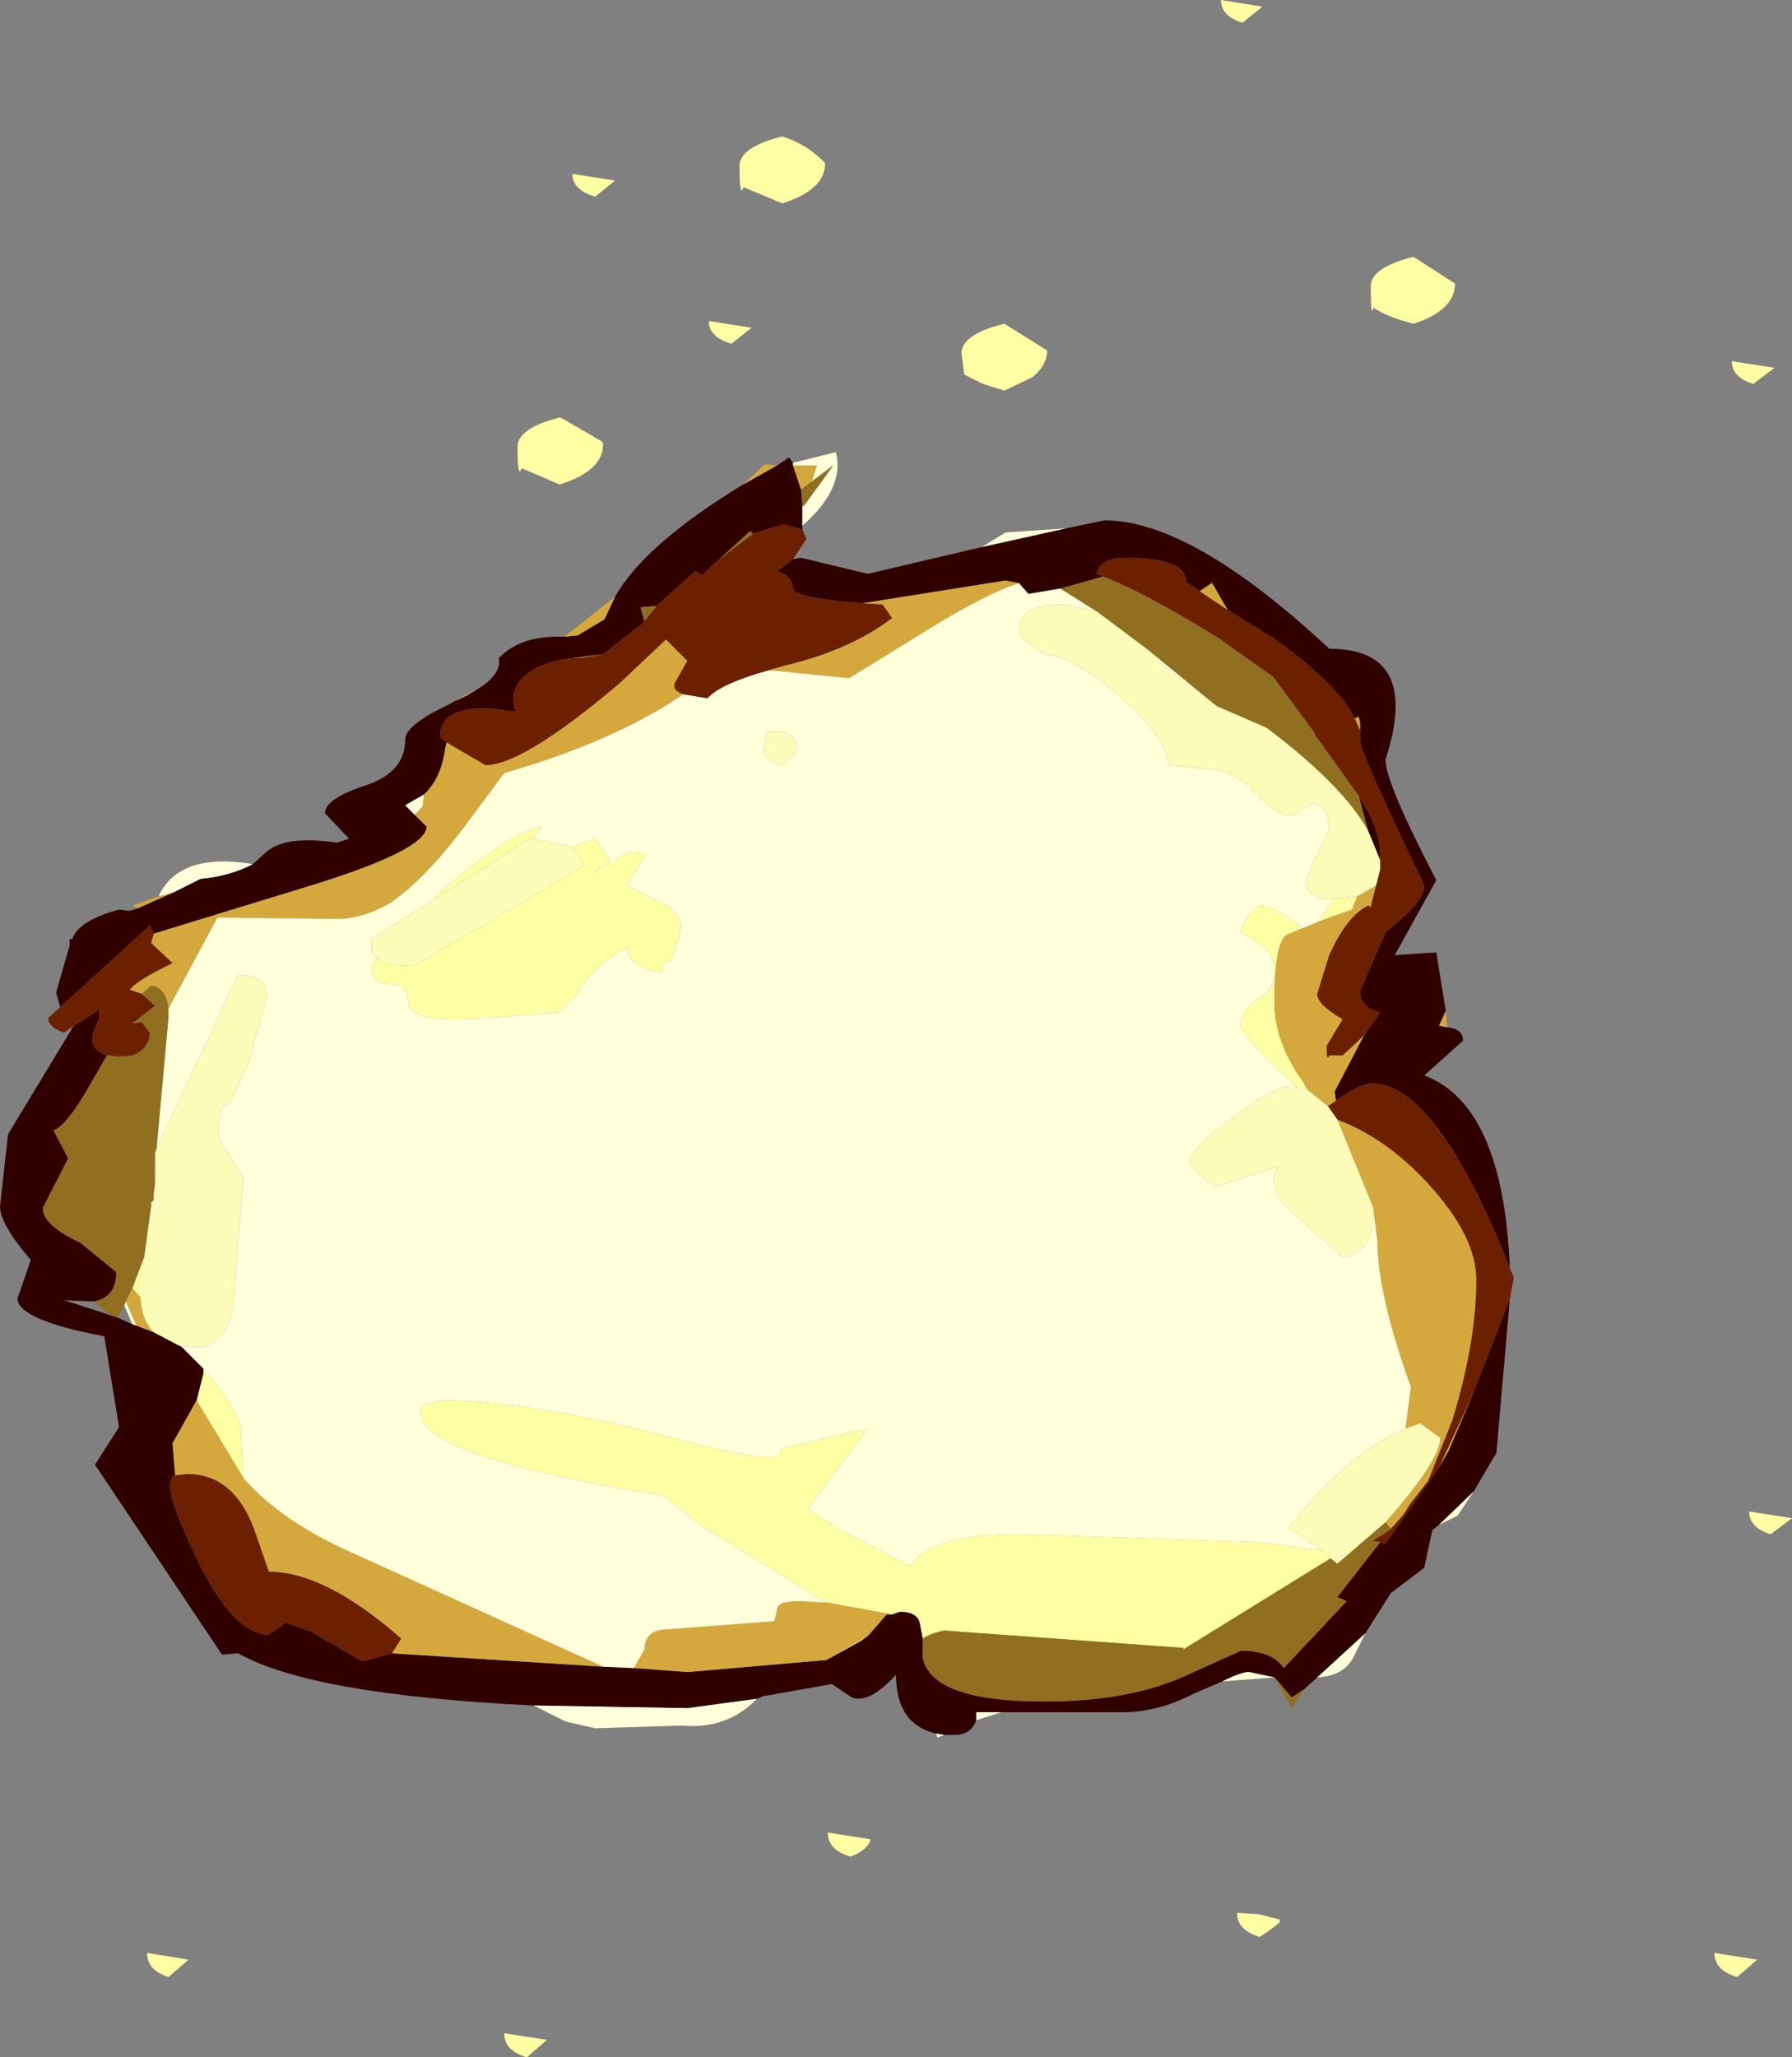 <?xml version="1.0" encoding="UTF-8" standalone="no"?>
<svg xmlns:xlink="http://www.w3.org/1999/xlink" height="76.9px" width="67.0px" xmlns="http://www.w3.org/2000/svg">
  <rect width="100%" height="100%" fill="#808080" stroke="none"/>
  <g transform="matrix(1.0, 0.0, 0.0, 1.0, 36.15, 41.85)">
    <path d="M-8.5 -35.65 Q-8.5 -36.35 -6.9 -36.75 -5.95 -36.45 -5.3 -35.75 -5.3 -34.75 -6.9 -34.25 L-8.35 -34.85 Q-8.5 -34.4 -8.5 -35.65 M-13.9 -34.5 Q-14.75 -34.75 -14.75 -35.35 L-13.15 -35.1 -13.9 -34.5 M-9.65 -29.85 L-8.05 -29.6 -8.8 -29.0 Q-9.65 -29.25 -9.65 -29.85 M1.4 -29.75 L3.0 -28.75 Q3.0 -28.2 2.45 -27.75 L1.4 -27.25 0.6 -27.5 -0.1 -27.85 -0.2 -28.65 Q-0.2 -29.35 1.4 -29.75 M-28.05 -7.5 L-28.05 -7.55 -27.95 -7.55 -28.05 -7.5 M-29.4 8.45 L-29.35 8.5 -29.45 8.45 -29.4 8.45 M-28.55 9.3 Q-27.5 10.5 -27.15 11.45 L-27.05 13.4 -28.8 10.5 -28.55 9.5 -28.55 9.3 M-5.25 18.05 L-9.9 15.2 -11.35 14.05 Q-19.6 12.75 -20.35 11.25 L-20.45 10.7 -19.65 10.5 Q-16.25 10.5 -10.6 12.0 -6.65 13.05 -6.95 12.3 L-3.7 11.55 -5.95 14.55 Q-5.35 14.95 -4.8 15.3 L-2.1 16.7 Q-1.4 15.5 2.0 15.5 L10.95 15.8 13.25 16.1 13.6 16.4 8.1 19.8 8.1 19.75 -0.85 19.1 Q-1.35 19.2 -1.65 19.4 L-1.75 18.9 Q-1.8 18.4 -2.5 18.4 L-2.8 18.5 -5.25 18.05 M12.35 -1.2 Q10.25 -3.15 10.25 -3.5 10.25 -4.1 10.9 -4.5 11.5 -4.85 11.5 -5.5 11.5 -6.25 10.9 -6.6 L10.25 -7.0 Q10.3 -7.5 10.95 -8.0 11.6 -7.95 12.55 -7.15 L11.95 -6.9 Q11.5 -6.6 11.5 -4.4 11.5 -2.9 12.55 -1.45 L12.75 -1.1 12.35 -1.2 M13.15 -7.4 L13.7 -8.25 14.6 -8.35 14.4 -7.85 13.15 -7.4 M-31.2 6.3 L-30.75 5.1 -31.0 6.25 -30.9 6.65 -31.2 6.3 M-19.9 -8.25 L-19.85 -8.35 Q-17.2 -10.7 -15.9 -10.95 L-16.2 -10.5 -16.4 -10.5 Q-18.1 -9.35 -19.9 -8.25 M-14.75 -10.2 L-13.9 -10.5 -13.35 -9.7 -13.95 -9.25 -12.65 -10.0 -12.0 -9.95 -12.7 -8.75 -11.35 -8.05 -11.3 -8.05 Q-10.7 -7.75 -10.7 -7.1 L-11.05 -5.95 Q-11.4 -5.95 -11.4 -5.5 -12.7 -5.7 -12.7 -6.45 -14.1 -5.65 -14.55 -4.7 L-15.25 -4.0 -18.7 -3.75 Q-20.9 -3.65 -20.9 -4.45 -20.9 -5.05 -21.55 -5.05 -22.25 -5.05 -22.25 -5.7 L-22.05 -6.05 Q-21.75 -5.75 -20.65 -5.75 L-14.3 -9.5 -14.75 -10.2 M-15.2 -26.25 L-13.65 -25.35 -13.6 -25.25 Q-13.6 -24.25 -15.2 -23.75 L-15.25 -23.75 -16.65 -24.35 Q-16.8 -23.9 -16.8 -25.15 -16.8 -25.85 -15.2 -26.25 M11.05 -41.6 L10.3 -41.0 Q9.5 -41.25 9.5 -41.85 L11.05 -41.6 M18.25 -31.25 Q18.25 -30.25 16.7 -29.75 15.7 -30.0 15.2 -30.35 15.1 -29.9 15.1 -31.15 15.1 -31.85 16.7 -32.25 L18.25 -31.25 M28.6 -28.35 L30.2 -28.1 29.4 -27.5 Q28.6 -27.75 28.6 -28.35 M-3.7 19.3 L-3.9 19.45 -3.95 19.45 -3.7 19.3 M29.25 14.65 L30.85 14.9 30.05 15.5 Q29.25 15.25 29.25 14.65 M28.8 32.05 Q27.95 31.8 27.95 31.15 L29.55 31.4 28.8 32.05 M11.7 30.0 Q11.35 30.3 10.95 30.55 10.1 30.3 10.1 29.65 L10.9 29.7 11.7 29.9 11.7 30.0 M-30.65 31.15 L-29.1 31.4 -29.85 32.05 Q-30.65 31.8 -30.65 31.15 M-16.45 35.05 Q-17.3 34.8 -17.3 34.15 L-15.7 34.4 -16.45 35.05 M-5.2 26.65 L-3.6 26.9 Q-3.7 27.3 -4.35 27.55 -5.2 27.3 -5.2 26.65" fill="#ffffa4" fill-rule="evenodd" stroke="none"/>
    <path d="M-18.05 -16.25 Q-17.4 -16.75 -17.5 -17.25 -16.7 -18.1 -15.1 -18.05 L-15.05 -18.05 -14.55 -18.1 -13.55 -18.7 -13.15 -19.55 Q-12.05 -21.5 -8.35 -23.75 L-7.1 -24.45 -6.65 -24.75 -6.5 -24.55 -6.5 -24.45 -6.2 -23.55 -6.15 -22.95 -6.15 -22.9 -6.15 -22.2 -6.15 -22.05 -6.85 -22.25 -8.0 -21.9 -8.1 -22.0 -9.25 -20.95 -9.9 -20.35 -10.15 -20.5 -11.6 -19.2 -12.2 -19.15 -12.05 -18.6 -13.6 -17.4 -14.75 -17.25 Q-15.8 -17.15 -16.45 -16.65 -17.2 -16.05 -16.85 -15.25 L-16.95 -15.25 -17.65 -15.35 Q-19.7 -15.5 -19.7 -14.3 L-19.45 -14.1 -19.5 -13.9 Q-19.65 -12.75 -20.3 -12.15 L-21.0 -11.75 -20.65 -11.4 -20.2 -10.95 Q-20.2 -10.05 -24.85 -8.65 L-30.4 -6.95 -30.55 -7.25 -33.9 -4.2 -34.05 -4.75 -33.55 -6.5 -33.55 -6.75 -33.45 -6.75 Q-33.2 -7.45 -31.7 -7.85 L-31.3 -7.8 -31.0 -7.9 -29.65 -8.5 -28.65 -9.0 Q-27.55 -9.1 -26.7 -9.55 L-26.25 -9.95 Q-25.55 -10.65 -23.55 -10.35 L-23.1 -10.5 -24.0 -11.45 Q-24.0 -12.0 -22.45 -12.5 -21.0 -13.0 -21.0 -14.2 -21.0 -14.75 -19.4 -15.5 L-19.15 -15.65 -19.0 -15.7 -18.7 -15.85 -18.05 -16.25 M-6.5 -20.95 L-6.2 -21.0 -3.7 -20.4 0.55 -21.4 3.7 -22.1 5.15 -22.4 Q8.4 -22.4 13.55 -17.6 17.0 -17.6 15.65 -13.45 15.65 -12.6 17.55 -8.95 L16.0 -6.15 17.55 -6.25 17.9 -4.1 17.9 -4.05 17.65 -3.5 17.7 -3.5 17.95 -3.45 Q18.55 -3.4 18.55 -2.95 L17.1 -1.65 Q20.05 -0.55 20.3 5.55 17.55 -1.35 15.15 -1.35 14.7 -1.35 13.8 -0.7 L13.75 -1.05 14.85 -3.15 15.45 -4.0 Q14.7 -4.2 14.7 -4.8 L15.65 -7.0 16.0 -7.3 Q17.1 -8.2 17.1 -8.75 14.7 -13.75 14.7 -14.15 L14.7 -14.55 14.7 -14.85 14.65 -15.05 14.5 -15.0 Q13.85 -16.3 11.45 -18.0 L9.75 -19.05 9.2 -20.0 9.15 -20.1 9.15 -20.05 8.7 -19.75 8.2 -20.1 Q8.2 -21.0 5.9 -21.0 5.0 -21.0 4.85 -20.4 L5.1 -20.3 3.5 -19.85 2.3 -19.65 1.95 -20.05 1.45 -20.15 -3.9 -19.3 Q-6.5 -19.5 -6.5 -19.85 -6.5 -20.3 -7.1 -20.5 L-6.5 -20.95 M20.3 6.7 L19.8 12.45 18.95 13.9 17.65 15.15 17.4 15.35 17.1 16.75 15.85 17.7 14.9 19.2 13.1 20.85 12.6 21.3 12.15 21.6 11.5 20.85 10.55 20.65 Q10.25 20.65 9.55 21.0 L8.5 21.45 Q7.05 22.2 5.65 22.15 L1.3 22.15 0.35 22.15 0.35 22.45 Q0.15 23.0 -0.45 23.0 L-0.85 23.0 -1.15 22.95 Q-2.65 22.6 -2.65 20.75 -3.65 21.85 -4.3 21.6 L-5.05 21.1 -7.6 21.55 -7.85 21.65 -10.45 22.0 -16.2 21.9 Q-24.5 21.5 -27.25 19.95 L-27.85 20.0 -32.6 12.9 -31.7 11.5 -32.25 8.1 Q-35.45 7.5 -35.5 6.7 L-35.0 5.25 Q-36.15 3.9 -36.15 3.25 L-35.85 0.55 -33.4 -3.5 -32.45 -4.1 -32.45 -3.75 Q-33.05 -2.65 -32.15 -2.4 L-32.7 -1.45 Q-33.65 0.25 -34.15 0.4 L-33.6 1.45 -34.55 3.3 Q-34.55 3.95 -33.15 4.6 L-31.8 5.7 Q-31.8 6.65 -32.65 6.8 L-33.75 6.75 -32.05 7.3 -31.75 7.4 -31.2 7.65 -31.05 7.7 -30.4 7.95 -29.45 8.45 -29.35 8.5 -28.55 9.3 -28.55 9.5 -28.8 10.5 -29.7 12.1 -29.6 13.3 -29.7 13.35 -29.8 13.6 Q-29.8 14.35 -28.75 16.5 -27.4 19.25 -26.1 19.25 L-25.45 18.8 -24.5 19.15 -22.6 20.25 -21.5 19.95 -13.6 20.45 -12.45 20.5 -10.45 20.65 -5.25 20.2 -3.9 19.45 -3.7 19.3 -3.0 18.5 -2.8 18.5 -2.5 18.4 Q-1.8 18.4 -1.75 18.9 L-1.65 19.4 -1.65 20.1 Q-1.35 21.75 2.9 21.75 6.05 21.75 8.15 20.8 L10.25 19.85 Q11.4 19.85 11.85 20.5 L14.2 18.0 13.85 17.85 15.45 15.8 15.65 15.85 17.65 13.0 18.0 12.4 18.9 10.3 20.3 6.7 M14.65 -12.1 Q15.45 -10.85 15.45 -10.0 L15.45 -9.7 15.0 -10.8 14.65 -12.1" fill="#300000" fill-rule="evenodd" stroke="none"/>
    <path d="M-15.05 -18.05 L-13.15 -19.55 -13.55 -18.7 -14.55 -18.1 -15.05 -18.05 M-8.35 -23.75 L-7.55 -24.5 -7.1 -24.45 -8.35 -23.75 M17.9 -4.05 L17.95 -3.6 17.95 -3.45 17.7 -3.5 17.65 -3.5 17.9 -4.05 M-31.0 -7.9 L-31.2 -8.0 -30.2 -8.35 -29.65 -8.5 -31.0 -7.9 M-19.4 -15.5 L-18.05 -16.25 -18.7 -15.85 -19.05 -15.7 -19.0 -15.7 -19.15 -15.65 -19.4 -15.5 M-19.45 -14.1 L-18.0 -13.25 Q-16.6 -13.25 -13.0 -16.3 L-11.25 -17.95 -10.45 -17.15 -10.9 -16.35 Q-11.05 -16.05 -10.6 -15.9 -13.15 -14.15 -17.3 -12.95 L-18.45 -11.4 Q-20.05 -9.2 -21.35 -8.25 L-21.55 -8.1 Q-22.6 -7.5 -23.55 -7.5 L-27.95 -7.55 -28.05 -7.55 -28.05 -7.5 -29.85 -4.15 Q-29.95 -4.95 -30.5 -5.0 L-30.85 -4.7 -31.3 -4.85 Q-31.05 -5.2 -29.7 -5.85 L-30.5 -6.6 -30.4 -6.95 -24.85 -8.65 Q-20.2 -10.05 -20.2 -10.95 L-20.65 -11.4 -20.35 -11.7 -20.3 -12.15 Q-19.65 -12.75 -19.5 -13.9 L-19.45 -14.1 M-7.4 -16.8 L-6.9 -16.95 Q-4.35 -17.55 -2.8 -18.75 L-3.15 -19.25 -3.9 -19.3 1.45 -20.15 1.95 -20.05 Q0.8 -19.7 -1.4 -18.35 L-4.4 -16.5 -7.4 -16.8 M-27.05 13.4 Q-25.75 14.9 -23.3 16.05 L-13.6 20.45 -21.5 19.95 -21.15 19.4 Q-24.0 16.9 -26.1 16.9 L-26.55 15.6 Q-27.3 13.25 -29.15 13.25 L-29.6 13.3 -29.7 12.1 -28.8 10.5 -27.05 13.4 M-12.45 20.5 L-12.05 19.8 Q-12.05 19.05 -11.15 19.05 L-7.2 18.75 -7.1 18.35 Q-7.15 18.0 -6.25 18.0 L-5.25 18.05 -2.8 18.5 -3.0 18.5 -3.7 19.3 -3.95 19.45 -5.25 20.2 -10.45 20.65 -12.45 20.5 M16.4 11.55 L16.6 10.0 Q15.35 6.5 15.35 4.55 L15.2 3.4 15.2 3.3 13.85 0.0 Q15.7 0.7 17.25 2.4 19.05 4.35 19.05 6.0 19.05 8.3 18.15 11.25 L17.25 13.5 16.55 14.4 16.4 14.65 16.3 14.8 15.85 15.3 15.65 15.05 16.0 14.65 Q17.7 12.65 17.7 11.9 L16.95 11.35 16.4 11.55 M12.55 -7.15 L13.15 -7.4 14.4 -7.85 14.6 -8.35 15.3 -8.75 15.1 -7.95 15.0 -8.0 Q14.2 -7.6 13.55 -6.15 L13.1 -4.7 Q13.1 -4.3 14.05 -3.75 L13.45 -2.75 Q13.45 -2.15 13.55 -2.4 L14.05 -2.4 14.85 -3.15 13.75 -1.05 13.8 -0.7 13.5 -0.5 12.75 -1.1 12.55 -1.45 Q11.5 -2.9 11.5 -4.4 11.5 -6.6 11.95 -6.9 L12.55 -7.15 M-31.45 6.8 L-31.2 6.3 -30.9 6.65 Q-30.85 7.5 -30.4 7.95 L-31.05 7.7 -31.45 6.8 M14.7 -14.55 L14.5 -15.0 14.65 -15.05 14.7 -14.85 14.7 -14.55 M9.75 -19.05 L8.7 -19.75 9.15 -20.05 9.2 -20.0 9.75 -19.05 M-6.5 -24.45 L-5.6 -24.45 -5.8 -23.85 -6.2 -23.55 -6.5 -24.45 M-6.05 -23.0 L-6.15 -22.9 -6.15 -22.95 Q-6.05 -22.95 -6.05 -23.0 M17.65 13.0 L18.9 10.3 18.0 12.4 17.65 13.0" fill="#d4a83c" fill-rule="evenodd" stroke="none"/>
    <path d="M-6.5 -24.55 L-4.9 -24.95 Q-4.55 -23.6 -6.15 -22.2 L-6.15 -22.9 -6.05 -23.0 -5.0 -24.45 -5.8 -23.85 -5.6 -24.45 -6.5 -24.45 -6.5 -24.55 M0.55 -21.4 L1.45 -21.95 3.7 -22.1 0.55 -21.4 M18.95 13.9 L18.35 14.8 17.65 15.15 18.95 13.9 M14.9 19.2 L14.5 20.0 Q14.15 20.8 13.1 20.85 L14.9 19.2 M11.5 20.85 L9.55 21.0 Q10.25 20.65 10.55 20.65 L11.5 20.85 M1.3 22.15 L0.35 22.45 0.35 22.15 1.3 22.15 M-0.85 23.0 L-1.1 23.1 -1.15 22.95 -0.85 23.0 M-7.85 21.65 L-7.9 21.7 Q-9.0 22.8 -10.65 22.65 L-13.9 22.75 -15.0 22.5 -16.2 21.9 -10.45 22.0 -7.85 21.65 M-30.2 -8.35 L-30.2 -8.4 Q-29.4 -10.0 -26.7 -9.55 -27.55 -9.1 -28.65 -9.0 L-29.65 -8.5 -30.2 -8.35 M-10.6 -15.9 L-9.7 -15.75 Q-9.2 -16.3 -7.4 -16.8 L-4.4 -16.5 -1.4 -18.35 Q0.8 -19.7 1.95 -20.05 L2.3 -19.65 3.5 -19.85 4.85 -19.0 3.55 -19.25 Q1.95 -19.25 1.95 -18.3 1.95 -18.0 2.9 -17.4 4.05 -17.3 5.8 -15.75 7.5 -14.25 7.55 -13.25 L8.95 -13.1 Q10.0 -13.1 10.8 -12.2 11.65 -11.35 12.15 -11.35 L13.0 -11.85 13.45 -11.5 13.55 -10.85 12.65 -8.95 Q12.65 -8.4 13.45 -8.25 L13.7 -8.25 13.15 -7.4 12.55 -7.15 Q11.6 -7.95 10.95 -8.0 10.3 -7.5 10.25 -7.0 L10.9 -6.6 Q11.5 -6.25 11.5 -5.5 11.5 -4.85 10.9 -4.5 10.25 -4.1 10.25 -3.5 10.25 -3.15 12.35 -1.2 L12.15 -1.25 Q11.5 -1.25 9.9 -0.05 8.35 1.1 8.35 1.6 8.35 1.85 9.3 2.5 L11.65 1.75 Q11.15 2.55 12.15 3.45 L14.05 5.15 Q15.2 5.0 15.2 3.4 L15.35 4.55 Q15.35 6.5 16.6 10.0 L16.4 11.55 Q14.25 12.45 12.05 15.25 L13.25 16.1 10.95 15.8 2.0 15.5 Q-1.4 15.5 -2.1 16.7 L-4.8 15.3 Q-5.35 14.95 -5.95 14.55 L-3.7 11.55 -6.95 12.3 Q-6.65 13.05 -10.6 12.0 -16.25 10.5 -19.65 10.5 L-20.45 10.7 -20.35 11.25 Q-19.6 12.75 -11.35 14.05 L-9.9 15.2 -5.25 18.05 -6.25 18.0 Q-7.15 18.0 -7.1 18.35 L-7.2 18.75 -11.15 19.05 Q-12.05 19.05 -12.05 19.8 L-12.45 20.5 -13.6 20.45 -23.3 16.05 Q-25.75 14.9 -27.05 13.4 L-27.15 11.45 Q-27.5 10.5 -28.55 9.3 L-29.35 8.5 -29.4 8.45 -28.8 8.5 Q-27.35 8.5 -27.35 5.8 L-27.05 2.15 -28.0 0.65 Q-28.0 -0.6 -27.55 -0.6 L-26.8 -2.25 -26.25 -4.35 Q-25.9 -5.4 -27.25 -5.4 L-30.3 1.1 -29.85 -3.85 -29.85 -4.15 -28.05 -7.5 -27.95 -7.55 -23.55 -7.5 Q-22.6 -7.5 -21.55 -8.1 L-21.35 -8.25 Q-20.05 -9.2 -18.45 -11.4 L-17.3 -12.95 Q-13.15 -14.15 -10.6 -15.9 M-31.5 6.95 L-31.45 6.8 -31.05 7.7 -31.2 7.65 -31.5 6.95 M-30.5 3.25 L-30.5 3.1 -30.4 3.0 -30.5 3.25 M-20.3 -12.15 L-20.35 -11.7 -20.65 -11.4 -21.0 -11.75 -20.3 -12.15 M-16.2 -10.5 L-15.9 -10.95 Q-17.2 -10.7 -19.85 -8.35 L-19.9 -8.25 -22.25 -6.75 -22.25 -6.25 -22.05 -6.05 -22.25 -5.7 Q-22.25 -5.05 -21.55 -5.05 -20.9 -5.05 -20.9 -4.45 -20.9 -3.65 -18.7 -3.75 L-15.25 -4.0 -14.55 -4.7 Q-14.1 -5.65 -12.7 -6.45 -12.7 -5.7 -11.4 -5.5 -11.4 -5.95 -11.05 -5.95 L-10.7 -7.1 Q-10.7 -7.75 -11.3 -8.05 L-11.35 -8.05 -12.7 -8.75 -12.0 -9.95 -12.65 -10.0 -13.95 -9.25 -13.35 -9.7 -13.9 -10.5 -14.75 -10.2 -16.2 -10.5 M9.35 -15.45 L7.2 -17.1 6.85 -17.5 9.35 -15.45 M-6.95 -14.5 L-7.45 -14.5 -7.6 -13.85 Q-7.6 -13.45 -6.95 -13.25 L-6.45 -13.65 -6.35 -13.95 Q-6.35 -14.3 -6.95 -14.5 M-3.9 19.45 L-5.25 20.2 -3.95 19.45 -3.9 19.45" fill="#ffffd9" fill-rule="evenodd" stroke="none"/>
    <path d="M-6.15 -22.05 L-6.0 -21.7 -6.5 -20.95 -7.1 -20.5 Q-6.5 -20.3 -6.5 -19.85 -6.5 -19.5 -3.9 -19.3 L-3.15 -19.25 -2.8 -18.75 Q-4.35 -17.55 -6.9 -16.95 L-7.4 -16.8 Q-9.2 -16.3 -9.7 -15.75 L-10.6 -15.9 Q-11.05 -16.05 -10.9 -16.35 L-10.45 -17.15 -11.25 -17.95 -13.0 -16.3 Q-16.6 -13.25 -18.0 -13.25 L-19.45 -14.1 -19.7 -14.3 Q-19.7 -15.5 -17.65 -15.35 L-16.95 -15.25 -16.85 -15.25 Q-17.2 -16.05 -16.45 -16.65 -15.8 -17.15 -14.75 -17.25 L-14.4 -17.25 -13.6 -17.4 -12.05 -18.6 -12.05 -18.65 -11.6 -19.2 -10.15 -20.5 -9.9 -20.35 -9.25 -20.95 -8.0 -21.9 -6.85 -22.25 -6.15 -22.05 M20.3 5.55 L20.45 5.9 20.3 6.7 18.9 10.3 17.65 13.0 15.65 15.85 15.45 15.8 15.15 15.75 15.8 15.35 15.85 15.3 16.3 14.8 16.4 14.65 16.55 14.4 17.25 13.5 18.15 11.25 Q19.05 8.3 19.05 6.0 19.05 4.35 17.25 2.4 15.7 0.7 13.85 0.0 L13.5 -0.5 13.8 -0.7 Q14.7 -1.35 15.15 -1.35 17.55 -1.35 20.3 5.55 M-33.4 -3.5 L-33.75 -3.25 Q-34.35 -3.45 -34.35 -3.8 L-33.9 -4.2 -30.55 -7.25 -30.4 -6.95 -30.5 -6.6 -29.7 -5.85 Q-31.05 -5.2 -31.3 -4.85 L-30.85 -4.7 -30.35 -4.25 -31.2 -3.6 -30.85 -3.65 -30.55 -3.25 Q-30.55 -2.65 -31.2 -2.4 L-31.7 -2.35 -32.15 -2.4 Q-33.05 -2.65 -32.45 -3.75 L-32.45 -4.1 -33.4 -3.5 M5.1 -20.3 L4.85 -20.4 Q5.0 -21.0 5.9 -21.0 8.2 -21.0 8.2 -20.1 L8.7 -19.75 9.75 -19.05 11.45 -18.0 Q13.85 -16.3 14.5 -15.0 L14.7 -14.55 14.7 -14.15 Q14.7 -13.75 17.1 -8.75 17.1 -8.2 16.0 -7.3 L15.65 -7.0 14.7 -4.8 Q14.7 -4.2 15.45 -4.0 L14.85 -3.15 14.05 -2.4 13.55 -2.4 Q13.45 -2.15 13.45 -2.75 L14.05 -3.75 Q13.1 -4.3 13.1 -4.7 L13.55 -6.15 Q14.2 -7.6 15.0 -8.0 L15.1 -7.95 15.3 -8.75 15.45 -9.35 15.45 -9.7 15.45 -10.0 Q15.45 -10.85 14.65 -12.1 L13.0 -14.4 13.0 -14.45 11.45 -16.55 9.4 -18.0 Q6.65 -19.7 5.1 -20.3 M-21.5 19.95 L-22.6 20.25 -24.5 19.15 -25.45 18.8 -26.1 19.25 Q-27.4 19.25 -28.75 16.5 -29.8 14.35 -29.8 13.6 L-29.7 13.35 -29.6 13.3 -29.15 13.25 Q-27.3 13.25 -26.55 15.6 L-26.1 16.9 Q-24.0 16.9 -21.15 19.4 L-21.5 19.95" fill="#6c2000" fill-rule="evenodd" stroke="none"/>
    <path d="M12.6 21.3 L12.15 22.0 11.5 20.85 12.15 21.6 12.6 21.3 M-18.7 -15.85 L-19.0 -15.7 -19.05 -15.7 -18.7 -15.85 M-30.85 -4.7 L-30.5 -5.0 Q-29.95 -4.95 -29.85 -4.15 L-29.85 -3.85 -30.3 1.1 -30.35 1.25 -30.35 1.9 -30.35 2.35 -30.4 2.8 -30.4 3.0 -30.5 3.1 -30.5 3.25 -30.75 5.1 -31.2 6.3 -31.45 6.8 -31.5 6.95 -31.75 7.4 -32.05 7.3 -32.65 6.8 Q-31.8 6.65 -31.8 5.7 L-33.15 4.6 Q-34.55 3.95 -34.55 3.3 L-33.6 1.45 -34.15 0.4 Q-33.65 0.25 -32.7 -1.45 L-32.15 -2.4 -31.7 -2.35 -31.2 -2.4 Q-30.55 -2.65 -30.55 -3.25 L-30.85 -3.65 -31.2 -3.6 -30.35 -4.25 -30.85 -4.7 M4.85 -19.0 L3.5 -19.85 5.1 -20.3 Q6.65 -19.7 9.4 -18.0 L11.45 -16.55 13.0 -14.45 13.0 -14.4 14.65 -12.1 15.0 -10.8 Q14.05 -12.5 11.2 -14.65 L9.35 -15.45 6.85 -17.5 4.85 -19.0 M-5.8 -23.85 L-5.0 -24.45 -6.05 -23.0 Q-6.05 -22.95 -6.15 -22.95 L-6.2 -23.55 -5.8 -23.85 M-8.0 -21.9 L-9.25 -20.95 -8.1 -22.0 -8.0 -21.9 M-11.6 -19.2 L-12.05 -18.65 -12.05 -18.6 -12.2 -19.15 -11.6 -19.2 M-13.6 -17.4 L-14.4 -17.25 -14.75 -17.25 -13.6 -17.4 M15.85 15.3 L15.8 15.35 15.15 15.75 15.45 15.8 13.85 17.85 14.2 18.0 11.85 20.5 Q11.4 19.85 10.25 19.85 L8.15 20.8 Q6.05 21.75 2.9 21.75 -1.35 21.75 -1.65 20.1 L-1.65 19.4 Q-1.35 19.2 -0.85 19.1 L8.1 19.75 8.1 19.8 13.6 16.4 13.85 16.6 15.65 15.05 15.85 15.3" fill="#916f20" fill-rule="evenodd" stroke="none"/>
    <path d="M-30.3 1.1 L-27.25 -5.4 Q-25.9 -5.4 -26.25 -4.35 L-26.8 -2.25 -27.55 -0.6 Q-28.0 -0.6 -28.0 0.65 L-27.05 2.15 -27.35 5.8 Q-27.35 8.5 -28.8 8.5 L-29.4 8.45 -29.45 8.45 -30.4 7.95 Q-30.85 7.5 -30.9 6.65 L-31.0 6.25 -30.75 5.1 -30.5 3.25 -30.4 3.0 -30.4 2.8 -30.35 2.35 -30.35 1.9 -30.35 1.25 -30.3 1.1 M13.25 16.1 L12.05 15.25 Q14.25 12.45 16.4 11.55 L16.95 11.35 17.7 11.9 Q17.7 12.65 16.0 14.65 L15.65 15.05 13.85 16.6 13.6 16.4 13.25 16.1 M15.2 3.4 Q15.2 5.0 14.05 5.15 L12.15 3.45 Q11.15 2.55 11.65 1.75 L9.3 2.5 Q8.35 1.85 8.35 1.6 8.35 1.1 9.9 -0.05 11.5 -1.25 12.15 -1.25 L12.35 -1.2 12.75 -1.1 13.5 -0.5 13.85 0.0 15.2 3.3 15.2 3.4 M13.7 -8.25 L13.45 -8.25 Q12.65 -8.4 12.65 -8.95 L13.55 -10.85 13.45 -11.5 13.0 -11.85 12.15 -11.35 Q11.65 -11.35 10.8 -12.2 10.0 -13.1 8.95 -13.1 L7.55 -13.25 Q7.5 -14.25 5.8 -15.75 4.05 -17.3 2.9 -17.4 1.95 -18.0 1.95 -18.3 1.95 -19.25 3.55 -19.25 L4.85 -19.0 6.85 -17.5 7.2 -17.1 9.35 -15.45 11.2 -14.65 Q14.05 -12.5 15.0 -10.8 L15.45 -9.7 15.45 -9.35 15.3 -8.75 14.6 -8.35 13.7 -8.25 M-16.2 -10.5 L-14.75 -10.2 -14.3 -9.5 -20.65 -5.75 Q-21.75 -5.75 -22.05 -6.05 L-22.25 -6.25 -22.25 -6.75 -19.9 -8.25 Q-18.1 -9.35 -16.4 -10.5 L-16.2 -10.5 M-6.95 -14.5 Q-6.35 -14.3 -6.35 -13.95 L-6.45 -13.65 -6.95 -13.25 Q-7.6 -13.45 -7.6 -13.85 L-7.45 -14.5 -6.95 -14.5" fill="#fcfcb8" fill-rule="evenodd" stroke="none"/>
  </g>
</svg>
